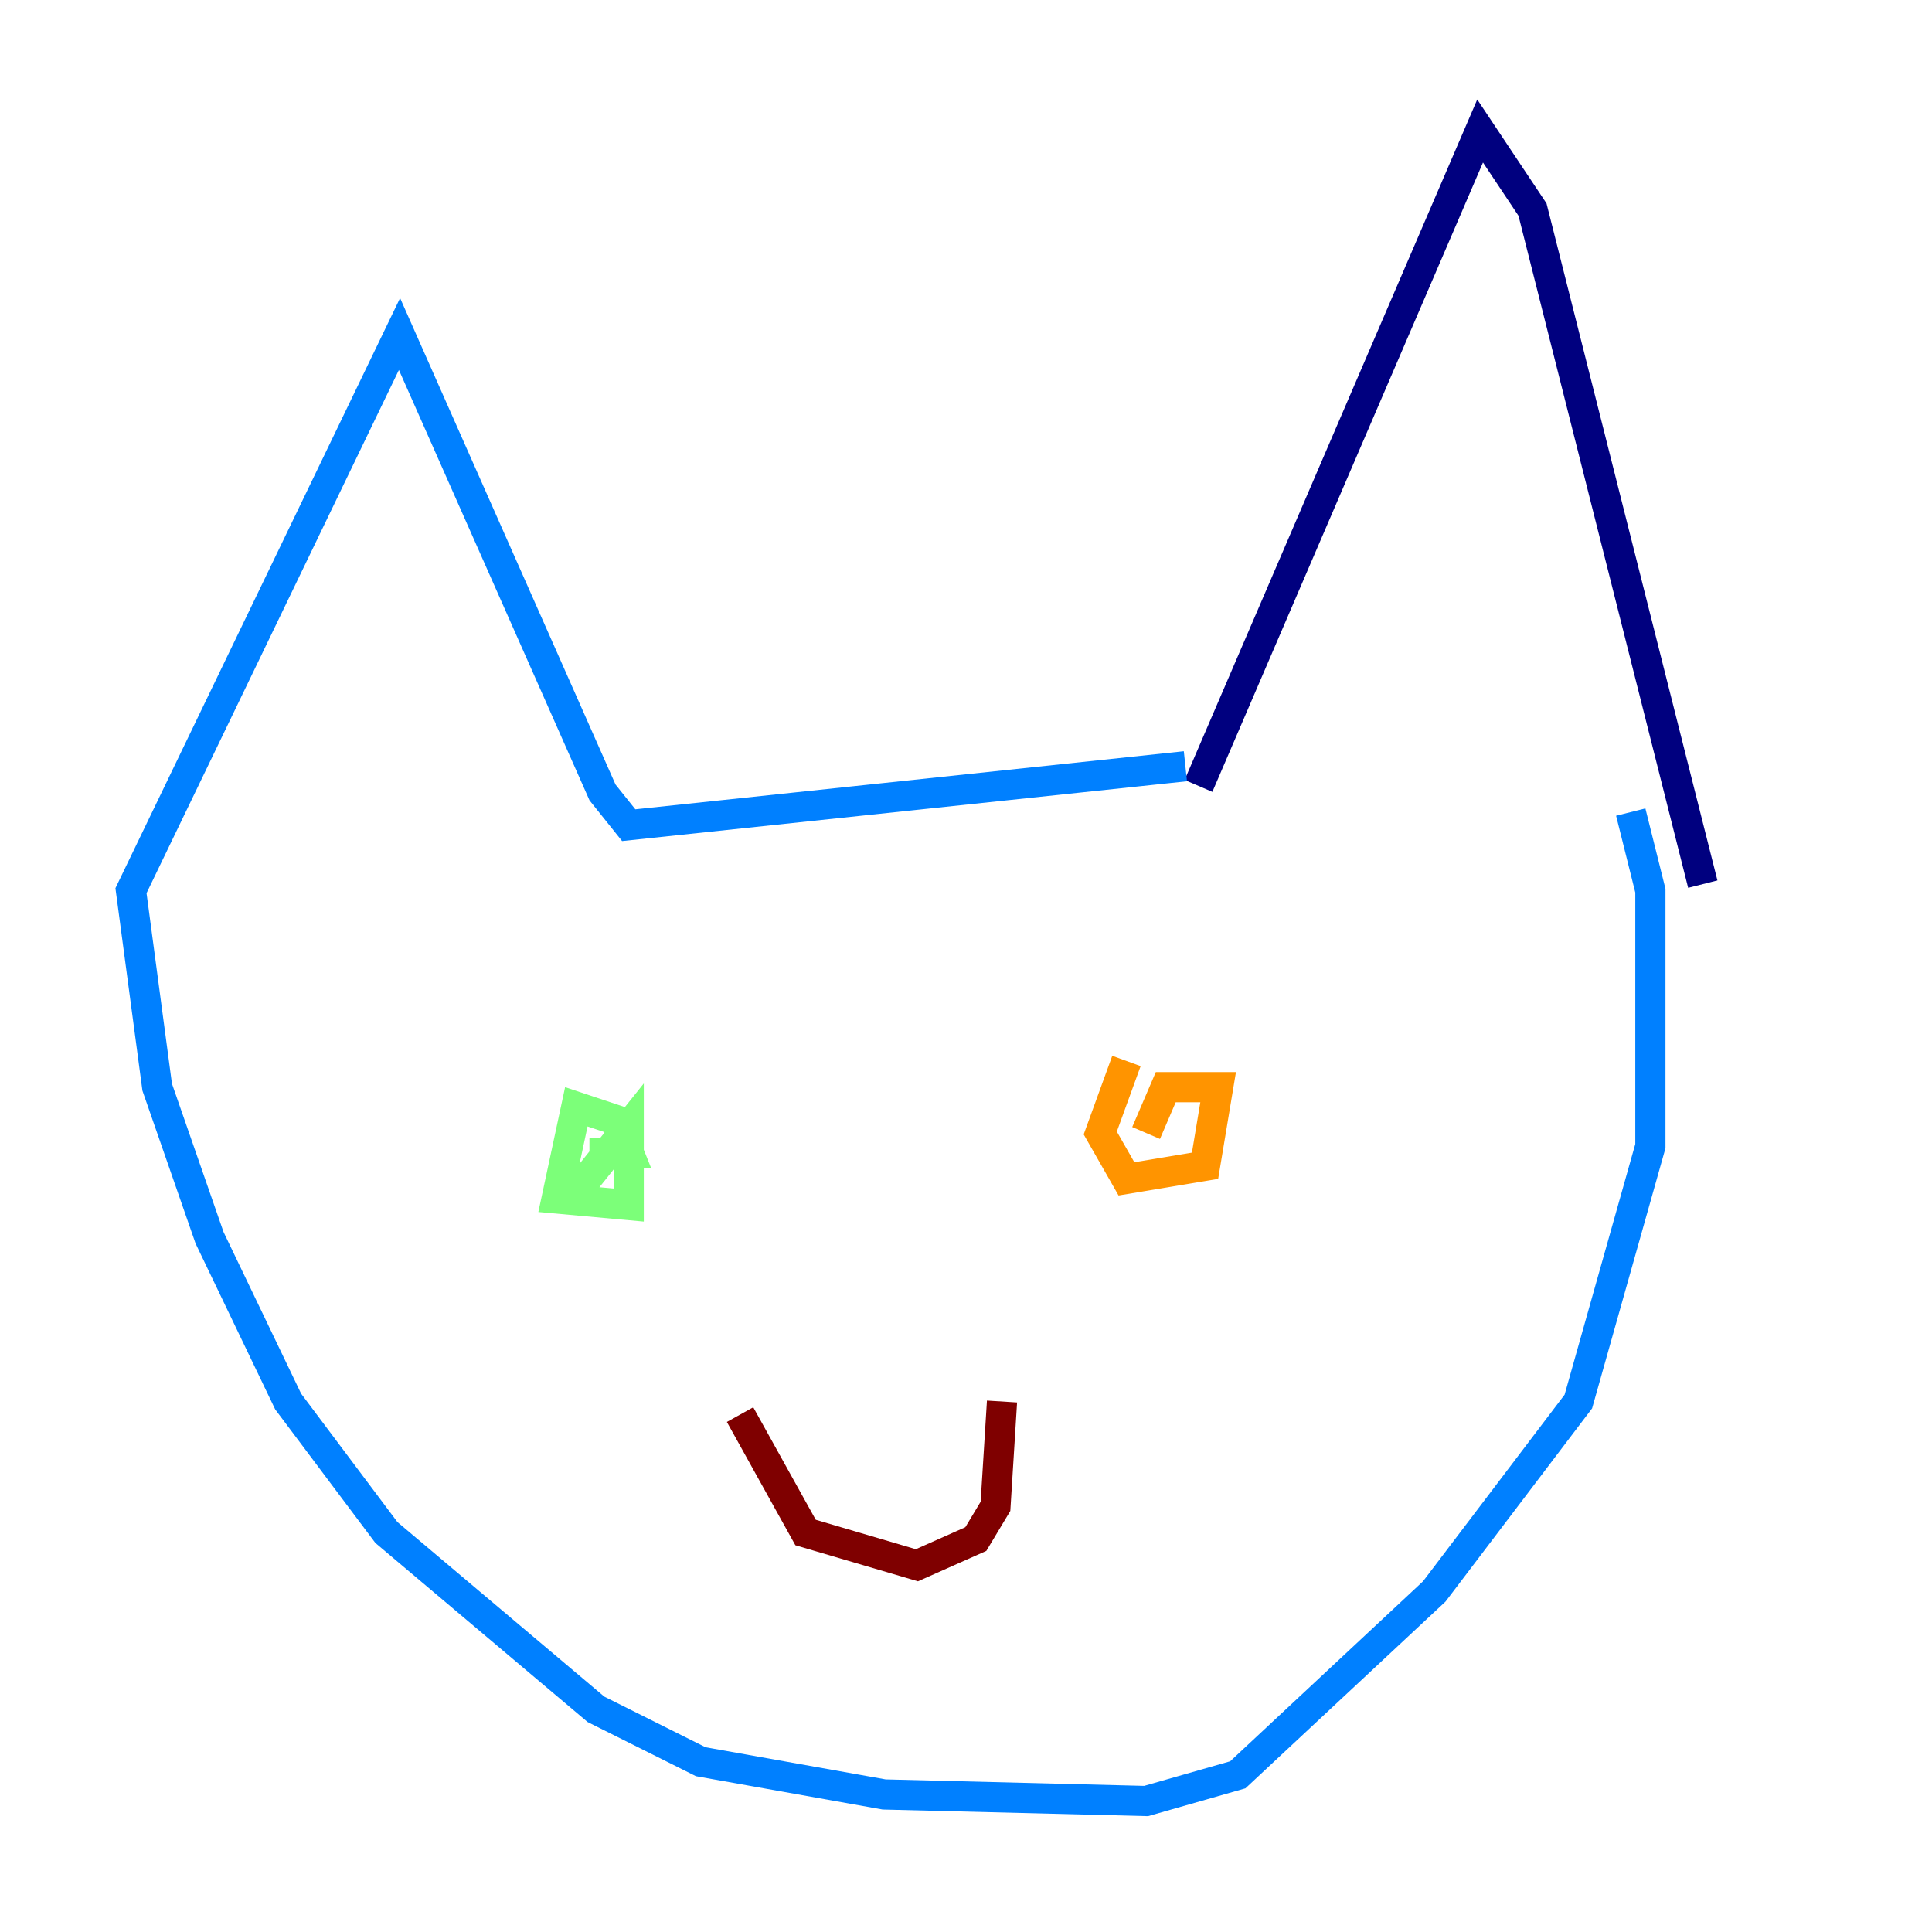 <?xml version="1.0" encoding="utf-8" ?>
<svg baseProfile="tiny" height="128" version="1.2" viewBox="0,0,128,128" width="128" xmlns="http://www.w3.org/2000/svg" xmlns:ev="http://www.w3.org/2001/xml-events" xmlns:xlink="http://www.w3.org/1999/xlink"><defs /><polyline fill="none" points="79.403,52.068 98.061,8.678 101.532,13.885 112.814,58.576" stroke="#00007f" stroke-width="2" /><polyline fill="none" points="78.536,50.766 41.654,54.671 39.919,52.502 26.468,22.129 8.678,59.01 10.414,72.027 13.885,82.007 19.091,92.854 25.6,101.532 39.485,113.248 46.427,116.719 58.576,118.888 75.932,119.322 82.007,117.586 95.024,105.437 104.57,92.854 109.342,75.932 109.342,59.01 108.041,53.803" stroke="#0080ff" stroke-width="2" /><polyline fill="none" points="39.051,76.366 41.654,76.366 40.786,74.197 38.183,73.329 36.881,79.403 41.654,79.837 41.654,74.63 38.183,78.969" stroke="#7cff79" stroke-width="2" /><polyline fill="none" points="74.63,70.291 72.895,75.064 74.63,78.102 79.837,77.234 80.705,72.027 77.234,72.027 75.932,75.064" stroke="#ff9400" stroke-width="2" /><polyline fill="none" points="49.031,93.722 53.37,101.532 60.746,103.702 64.651,101.966 65.953,99.797 66.386,92.854" stroke="#7f0000" stroke-width="2" /></svg>